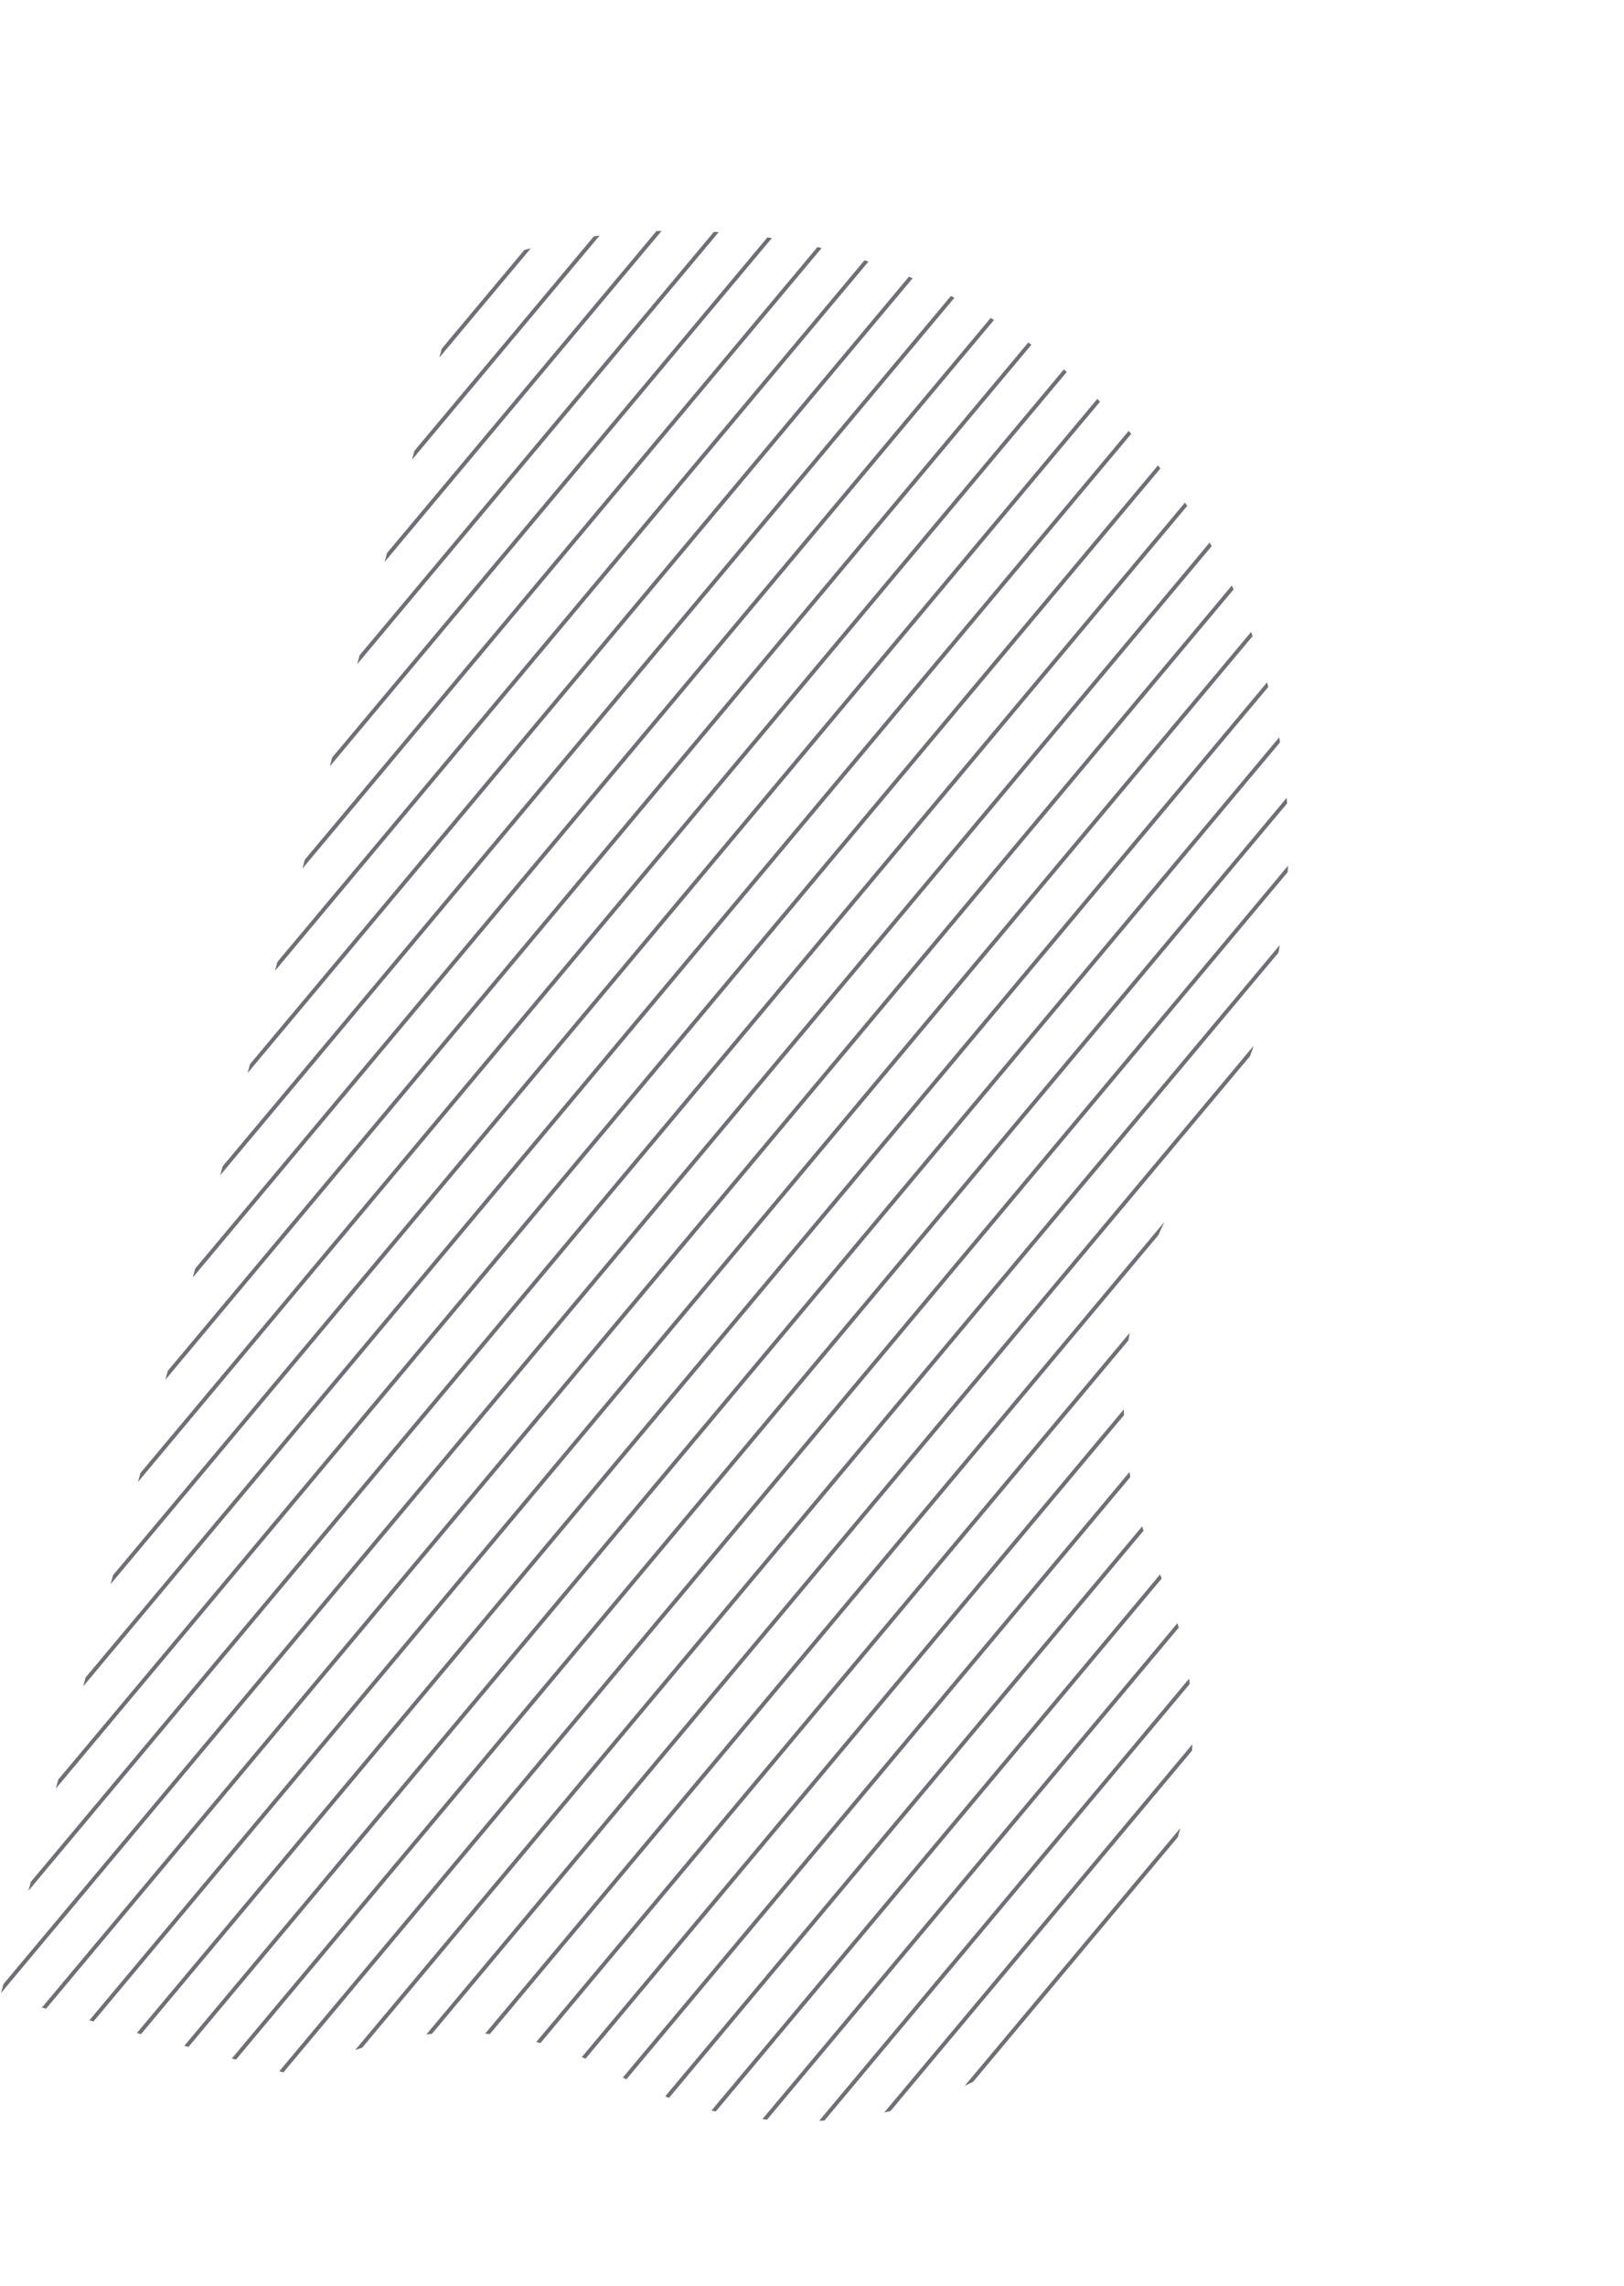<?xml version="1.0" encoding="UTF-8" standalone="no"?>
<svg
   xmlns:dc="http://purl.org/dc/elements/1.1/"
   xmlns:cc="http://creativecommons.org/ns#"
   xmlns:rdf="http://www.w3.org/1999/02/22-rdf-syntax-ns#"
   xmlns:svg="http://www.w3.org/2000/svg"
   xmlns="http://www.w3.org/2000/svg"
   id="svg89"
   version="1.1"
   viewBox="0 0 416.25 585.732"
   height="585.732"
   width="416.25">
  <defs
     id="defs6">
    <clipPath
       id="clip-path">
      <rect
         stroke-width="1"
         stroke="rgba(4,4,4,0.14)"
         fill="none"
         transform="translate(289.215 528.9) rotate(180)"
         height="528.9"
         width="289.215"
         data-name="Rectangle 14"
         id="Rectangle_14" />
    </clipPath>
    <clipPath
       id="clip-path-2">
      <path
         stroke-width="1"
         stroke="rgba(4,4,4,0.14)"
         fill="none"
         transform="translate(-2929.895 -616.978)"
         d="M3518.729,821.276a156.454,156.454,0,0,0-9.251-117.722c-32.2-64.863-106.681-99.43-177.005-82.153a156.462,156.462,0,0,0-99.294,74.618c-20.624,36.131-58.362,58.424-99.709,63.03a229.861,229.861,0,0,0-62.64,16.187c-106.664,44.218-164.179,163.549-132.05,274.454,37.278,128.679,174.759,196.893,298.448,151.68a227.538,227.538,0,0,0,109.62-84.782c19.668-28.527,54.611-42.734,88.225-34.323a99.989,99.989,0,0,0,70.254-8.237c40.233-20.608,61.781-67.125,51.525-111.15a100.427,100.427,0,0,0-19.4-40.2A108.577,108.577,0,0,1,3518.729,821.276Z"
         data-name="Path 6"
         id="Path_6" />
    </clipPath>
  </defs>
  <g
     transform="matrix(0.966,0.259,-0.259,0.966,-2770.226,-1388.28)"
     data-name="Group 29"
     id="Group_29">
    <g
       clip-path="url(#clip-path)"
       transform="translate(3167.371,588.559)"
       data-name="Group 26"
       id="Group_26">
      <g
         transform="translate(-348.511,41.706)"
         data-name="Group 25"
         id="Group_25">
        <g
           clip-path="url(#clip-path-2)"
           data-name="Group 24"
           id="Group_24">
          <line
             stroke="rgba(4,4,4,0.14)"
             transform="translate(-246.136,-270.581)"
             style="fill:none;stroke-width:1;stroke-miterlimit:10;stroke:#66666f;stroke-opacity:0.941"
             x2="0"
             y1="0"
             stroke-miterlimit="10"
             y2="923.924"
             x1="429.274"
             data-name="Line 1"
             id="Line_1" />
          <line
             stroke="rgba(4,4,4,0.14)"
             transform="translate(-204.694,-251.326)"
             style="fill:none;stroke-width:1;stroke-miterlimit:10;stroke:#66666f;stroke-opacity:0.941"
             x2="0"
             y1="0"
             stroke-miterlimit="10"
             y2="923.924"
             x1="429.274"
             data-name="Line 2"
             id="Line_2" />
          <line
             stroke="rgba(4,4,4,0.14)"
             transform="translate(375.506,18.247)"
             style="fill:none;stroke-width:1;stroke-miterlimit:10;stroke:#66666f;stroke-opacity:0.941"
             x2="0"
             y1="0"
             stroke-miterlimit="10"
             y2="923.924"
             x1="429.274"
             data-name="Line 3"
             id="Line_3" />
          <line
             stroke="rgba(4,4,4,0.14)"
             transform="translate(406.589,32.688)"
             style="fill:none;stroke-width:1;stroke-miterlimit:10;stroke:#66666f;stroke-opacity:0.941"
             x2="0"
             y1="0"
             stroke-miterlimit="10"
             y2="923.924"
             x1="429.274"
             data-name="Line 4"
             id="Line_4" />
          <line
             stroke="rgba(4,4,4,0.14)"
             transform="translate(-308.301,-299.464)"
             style="fill:none;stroke-width:1;stroke-miterlimit:10;stroke:#66666f;stroke-opacity:0.941"
             x2="0"
             y1="0"
             stroke-miterlimit="10"
             y2="923.924"
             x1="429.274"
             data-name="Line 5"
             id="Line_5" />
          <line
             stroke="rgba(4,4,4,0.14)"
             transform="translate(-266.858,-280.209)"
             style="fill:none;stroke-width:1;stroke-miterlimit:10;stroke:#66666f;stroke-opacity:0.941"
             x2="0"
             y1="0"
             stroke-miterlimit="10"
             y2="923.924"
             x1="429.274"
             data-name="Line 6"
             id="Line_6" />
          <line
             stroke="rgba(4,4,4,0.14)"
             transform="translate(-163.251,-232.071)"
             style="fill:none;stroke-width:1;stroke-miterlimit:10;stroke:#66666f;stroke-opacity:0.941"
             x2="0"
             y1="0"
             stroke-miterlimit="10"
             y2="923.924"
             x1="429.274"
             data-name="Line 7"
             id="Line_7" />
          <line
             stroke="rgba(4,4,4,0.14)"
             transform="translate(334.064,-1.009)"
             style="fill:none;stroke-width:1;stroke-miterlimit:10;stroke:#66666f;stroke-opacity:0.941"
             x2="0"
             y1="0"
             stroke-miterlimit="10"
             y2="923.924"
             x1="429.274"
             data-name="Line 8"
             id="Line_8" />
          <line
             stroke="rgba(4,4,4,0.14)"
             transform="translate(396.228,27.874)"
             style="fill:none;stroke-width:1;stroke-miterlimit:10;stroke:#66666f;stroke-opacity:0.941"
             x2="0"
             y1="0"
             stroke-miterlimit="10"
             y2="923.924"
             x1="429.274"
             data-name="Line 9"
             id="Line_9" />
          <line
             stroke="rgba(4,4,4,0.14)"
             transform="translate(-121.808,-212.816)"
             style="fill:none;stroke-width:1;stroke-miterlimit:10;stroke:#66666f;stroke-opacity:0.941"
             x2="0"
             y1="0"
             stroke-miterlimit="10"
             y2="923.924"
             x1="429.274"
             data-name="Line 10"
             id="Line_10" />
          <line
             stroke="rgba(4,4,4,0.14)"
             transform="translate(302.982,-15.45)"
             style="fill:none;stroke-width:1;stroke-miterlimit:10;stroke:#66666f;stroke-opacity:0.941"
             x2="0"
             y1="0"
             stroke-miterlimit="10"
             y2="923.924"
             x1="429.274"
             data-name="Line 11"
             id="Line_11" />
          <line
             stroke="rgba(4,4,4,0.14)"
             transform="translate(354.785,8.619)"
             style="fill:none;stroke-width:1;stroke-miterlimit:10;stroke:#66666f;stroke-opacity:0.941"
             x2="0"
             y1="0"
             stroke-miterlimit="10"
             y2="923.924"
             x1="429.274"
             data-name="Line 12"
             id="Line_12" />
          <line
             stroke="rgba(4,4,4,0.14)"
             transform="translate(64.685,-126.167)"
             style="fill:none;stroke-width:1;stroke-miterlimit:10;stroke:#66666f;stroke-opacity:0.941"
             x2="0"
             y1="0"
             stroke-miterlimit="10"
             y2="923.924"
             x1="429.274"
             data-name="Line 13"
             id="Line_13" />
          <line
             stroke="rgba(4,4,4,0.14)"
             transform="translate(365.146,13.433)"
             style="fill:none;stroke-width:1;stroke-miterlimit:10;stroke:#66666f;stroke-opacity:0.941"
             x2="0"
             y1="0"
             stroke-miterlimit="10"
             y2="923.924"
             x1="429.274"
             data-name="Line 14"
             id="Line_14" />
          <line
             stroke="rgba(4,4,4,0.14)"
             transform="translate(-18.201,-164.678)"
             style="fill:none;stroke-width:1;stroke-miterlimit:10;stroke:#66666f;stroke-opacity:0.941"
             x2="0"
             y1="0"
             stroke-miterlimit="10"
             y2="923.924"
             x1="429.274"
             data-name="Line 15"
             id="Line_15" />
          <line
             stroke="rgba(4,4,4,0.14)"
             transform="translate(147.571,-87.657)"
             style="fill:none;stroke-width:1;stroke-miterlimit:10;stroke:#66666f;stroke-opacity:0.941"
             x2="0"
             y1="0"
             stroke-miterlimit="10"
             y2="923.924"
             x1="429.274"
             data-name="Line 16"
             id="Line_16" />
          <line
             stroke="rgba(4,4,4,0.14)"
             transform="translate(-360.105,-323.533)"
             style="fill:none;stroke-width:1;stroke-miterlimit:10;stroke:#66666f;stroke-opacity:0.941"
             x2="0"
             y1="0"
             stroke-miterlimit="10"
             y2="923.924"
             x1="429.274"
             data-name="Line 17"
             id="Line_17" />
          <line
             stroke="rgba(4,4,4,0.14)"
             transform="translate(-349.744,-318.719)"
             style="fill:none;stroke-width:1;stroke-miterlimit:10;stroke:#66666f;stroke-opacity:0.941"
             x2="0"
             y1="0"
             stroke-miterlimit="10"
             y2="923.924"
             x1="429.274"
             data-name="Line 18"
             id="Line_18" />
          <line
             stroke="rgba(4,4,4,0.14)"
             transform="translate(-287.579,-289.836)"
             style="fill:none;stroke-width:1;stroke-miterlimit:10;stroke:#66666f;stroke-opacity:0.941"
             x2="0"
             y1="0"
             stroke-miterlimit="10"
             y2="923.924"
             x1="429.274"
             data-name="Line 19"
             id="Line_19" />
          <line
             stroke="rgba(4,4,4,0.14)"
             transform="translate(-256.497,-275.395)"
             style="fill:none;stroke-width:1;stroke-miterlimit:10;stroke:#66666f;stroke-opacity:0.941"
             x2="0"
             y1="0"
             stroke-miterlimit="10"
             y2="923.924"
             x1="429.274"
             data-name="Line 20"
             id="Line_20" />
          <line
             stroke="rgba(4,4,4,0.14)"
             transform="translate(-380.826,-333.161)"
             style="fill:none;stroke-width:1;stroke-miterlimit:10;stroke:#66666f;stroke-opacity:0.941"
             x2="0"
             y1="0"
             stroke-miterlimit="10"
             y2="923.924"
             x1="429.274"
             data-name="Line 21"
             id="Line_21" />
          <line
             stroke="rgba(4,4,4,0.14)"
             transform="translate(-370.465,-328.347)"
             style="fill:none;stroke-width:1;stroke-miterlimit:10;stroke:#66666f;stroke-opacity:0.941"
             x2="0"
             y1="0"
             stroke-miterlimit="10"
             y2="923.924"
             x1="429.274"
             data-name="Line 22"
             id="Line_22" />
          <line
             stroke="rgba(4,4,4,0.14)"
             transform="translate(-339.383,-313.905)"
             style="fill:none;stroke-width:1;stroke-miterlimit:10;stroke:#66666f;stroke-opacity:0.941"
             x2="0"
             y1="0"
             stroke-miterlimit="10"
             y2="923.924"
             x1="429.274"
             data-name="Line 23"
             id="Line_23" />
          <line
             stroke="rgba(4,4,4,0.14)"
             transform="translate(-318.662,-304.278)"
             style="fill:none;stroke-width:1;stroke-miterlimit:10;stroke:#66666f;stroke-opacity:0.941"
             x2="0"
             y1="0"
             stroke-miterlimit="10"
             y2="923.924"
             x1="429.274"
             data-name="Line 24"
             id="Line_24" />
          <line
             stroke="rgba(4,4,4,0.14)"
             transform="translate(-277.219,-285.023)"
             style="fill:none;stroke-width:1;stroke-miterlimit:10;stroke:#66666f;stroke-opacity:0.941"
             x2="0"
             y1="0"
             stroke-miterlimit="10"
             y2="923.924"
             x1="429.274"
             data-name="Line 25"
             id="Line_25" />
          <line
             stroke="rgba(4,4,4,0.14)"
             transform="translate(-235.776,-265.767)"
             style="fill:none;stroke-width:1;stroke-miterlimit:10;stroke:#66666f;stroke-opacity:0.941"
             x2="0"
             y1="0"
             stroke-miterlimit="10"
             y2="923.924"
             x1="429.274"
             data-name="Line 26"
             id="Line_26" />
          <line
             stroke="rgba(4,4,4,0.14)"
             transform="translate(230.457,-49.147)"
             style="fill:none;stroke-width:1;stroke-miterlimit:10;stroke:#66666f;stroke-opacity:0.941"
             x2="0"
             y1="0"
             stroke-miterlimit="10"
             y2="923.924"
             x1="429.274"
             data-name="Line 27"
             id="Line_27" />
          <line
             stroke="rgba(4,4,4,0.14)"
             transform="translate(385.867,23.06)"
             style="fill:none;stroke-width:1;stroke-miterlimit:10;stroke:#66666f;stroke-opacity:0.941"
             x2="0"
             y1="0"
             stroke-miterlimit="10"
             y2="923.924"
             x1="429.274"
             data-name="Line 28"
             id="Line_28" />
          <line
             stroke="rgba(4,4,4,0.14)"
             transform="translate(189.014,-68.402)"
             style="fill:none;stroke-width:1;stroke-miterlimit:10;stroke:#66666f;stroke-opacity:0.941"
             x2="0"
             y1="0"
             stroke-miterlimit="10"
             y2="923.924"
             x1="429.274"
             data-name="Line 29"
             id="Line_29" />
          <line
             stroke="rgba(4,4,4,0.14)"
             transform="translate(344.424,3.805)"
             style="fill:none;stroke-width:1;stroke-miterlimit:10;stroke:#66666f;stroke-opacity:0.941"
             x2="0"
             y1="0"
             stroke-miterlimit="10"
             y2="923.924"
             x1="429.274"
             data-name="Line 30"
             id="Line_30" />
          <line
             stroke="rgba(4,4,4,0.14)"
             transform="translate(-59.644,-183.933)"
             style="fill:none;stroke-width:1;stroke-miterlimit:10;stroke:#66666f;stroke-opacity:0.941"
             x2="0"
             y1="0"
             stroke-miterlimit="10"
             y2="923.924"
             x1="429.274"
             data-name="Line 31"
             id="Line_31" />
          <line
             stroke="rgba(4,4,4,0.14)"
             transform="translate(323.703,-5.822)"
             style="fill:none;stroke-width:1;stroke-miterlimit:10;stroke:#66666f;stroke-opacity:0.941"
             x2="0"
             y1="0"
             stroke-miterlimit="10"
             y2="923.924"
             x1="429.274"
             data-name="Line 32"
             id="Line_32" />
          <line
             stroke="rgba(4,4,4,0.14)"
             transform="translate(209.735,-58.774)"
             style="fill:none;stroke-width:1;stroke-miterlimit:10;stroke:#66666f;stroke-opacity:0.941"
             x2="0"
             y1="0"
             stroke-miterlimit="10"
             y2="923.924"
             x1="429.274"
             data-name="Line 33"
             id="Line_33" />
          <line
             stroke="rgba(4,4,4,0.14)"
             transform="translate(313.342,-10.636)"
             style="fill:none;stroke-width:1;stroke-miterlimit:10;stroke:#66666f;stroke-opacity:0.941"
             x2="0"
             y1="0"
             stroke-miterlimit="10"
             y2="923.924"
             x1="429.274"
             data-name="Line 34"
             id="Line_34" />
          <line
             stroke="rgba(4,4,4,0.14)"
             transform="translate(43.963,-135.795)"
             style="fill:none;stroke-width:1;stroke-miterlimit:10;stroke:#66666f;stroke-opacity:0.941"
             x2="0"
             y1="0"
             stroke-miterlimit="10"
             y2="923.924"
             x1="429.274"
             data-name="Line 35"
             id="Line_35" />
          <line
             stroke="rgba(4,4,4,0.14)"
             transform="translate(292.621,-20.264)"
             style="fill:none;stroke-width:1;stroke-miterlimit:10;stroke:#66666f;stroke-opacity:0.941"
             x2="0"
             y1="0"
             stroke-miterlimit="10"
             y2="923.924"
             x1="429.274"
             data-name="Line 36"
             id="Line_36" />
          <line
             stroke="rgba(4,4,4,0.14)"
             transform="translate(-38.922,-174.305)"
             style="fill:none;stroke-width:1;stroke-miterlimit:10;stroke:#66666f;stroke-opacity:0.941"
             x2="0"
             y1="0"
             stroke-miterlimit="10"
             y2="923.924"
             x1="429.274"
             data-name="Line 37"
             id="Line_37" />
          <line
             stroke="rgba(4,4,4,0.14)"
             transform="translate(126.849,-97.285)"
             style="fill:none;stroke-width:1;stroke-miterlimit:10;stroke:#66666f;stroke-opacity:0.941"
             x2="0"
             y1="0"
             stroke-miterlimit="10"
             y2="923.924"
             x1="429.274"
             data-name="Line 38"
             id="Line_38" />
          <line
             stroke="rgba(4,4,4,0.14)"
             transform="translate(168.292,-78.029)"
             style="fill:none;stroke-width:1;stroke-miterlimit:10;stroke:#66666f;stroke-opacity:0.941"
             x2="0"
             y1="0"
             stroke-miterlimit="10"
             y2="923.924"
             x1="429.274"
             data-name="Line 39"
             id="Line_39" />
          <line
             stroke="rgba(4,4,4,0.14)"
             transform="translate(251.178,-39.519)"
             style="fill:none;stroke-width:1;stroke-miterlimit:10;stroke:#66666f;stroke-opacity:0.941"
             x2="0"
             y1="0"
             stroke-miterlimit="10"
             y2="923.924"
             x1="429.274"
             data-name="Line 40"
             id="Line_40" />
          <line
             stroke="rgba(4,4,4,0.14)"
             transform="translate(85.407,-116.54)"
             style="fill:none;stroke-width:1;stroke-miterlimit:10;stroke:#66666f;stroke-opacity:0.941"
             x2="0"
             y1="0"
             stroke-miterlimit="10"
             y2="923.924"
             x1="429.274"
             data-name="Line 41"
             id="Line_41" />
          <line
             stroke="rgba(4,4,4,0.14)"
             transform="translate(2.521,-155.05)"
             style="fill:none;stroke-width:1;stroke-miterlimit:10;stroke:#66666f;stroke-opacity:0.941"
             x2="0"
             y1="0"
             stroke-miterlimit="10"
             y2="923.924"
             x1="429.274"
             data-name="Line 42"
             id="Line_42" />
          <line
             stroke="rgba(4,4,4,0.14)"
             transform="translate(-101.087,-203.188)"
             style="fill:none;stroke-width:1;stroke-miterlimit:10;stroke:#66666f;stroke-opacity:0.941"
             x2="0"
             y1="0"
             stroke-miterlimit="10"
             y2="923.924"
             x1="429.274"
             data-name="Line 43"
             id="Line_43" />
          <line
             stroke="rgba(4,4,4,0.14)"
             transform="translate(23.242,-145.422)"
             style="fill:none;stroke-width:1;stroke-miterlimit:10;stroke:#66666f;stroke-opacity:0.941"
             x2="0"
             y1="0"
             stroke-miterlimit="10"
             y2="923.924"
             x1="429.274"
             data-name="Line 44"
             id="Line_44" />
          <line
             stroke="rgba(4,4,4,0.14)"
             transform="translate(-215.054,-256.14)"
             style="fill:none;stroke-width:1;stroke-miterlimit:10;stroke:#66666f;stroke-opacity:0.941"
             x2="0"
             y1="0"
             stroke-miterlimit="10"
             y2="923.924"
             x1="429.274"
             data-name="Line 45"
             id="Line_45" />
          <line
             stroke="rgba(4,4,4,0.14)"
             transform="translate(107.227,-109.277)"
             style="fill:none;stroke-width:1;stroke-miterlimit:10;stroke:#66666f;stroke-opacity:0.941"
             x2="0"
             y1="0"
             stroke-miterlimit="10"
             y2="923.924"
             x1="429.274"
             data-name="Line 46"
             id="Line_46" />
          <line
             stroke="rgba(4,4,4,0.14)"
             transform="translate(-183.972,-241.698)"
             style="fill:none;stroke-width:1;stroke-miterlimit:10;stroke:#66666f;stroke-opacity:0.941"
             x2="0"
             y1="0"
             stroke-miterlimit="10"
             y2="923.924"
             x1="429.274"
             data-name="Line 47"
             id="Line_47" />
          <line
             stroke="rgba(4,4,4,0.14)"
             transform="translate(-142.529,-222.443)"
             style="fill:none;stroke-width:1;stroke-miterlimit:10;stroke:#66666f;stroke-opacity:0.941"
             x2="0"
             y1="0"
             stroke-miterlimit="10"
             y2="923.924"
             x1="429.274"
             data-name="Line 48"
             id="Line_48" />
          <line
             stroke="rgba(4,4,4,0.14)"
             transform="translate(271.899,-29.891)"
             style="fill:none;stroke-width:1;stroke-miterlimit:10;stroke:#66666f;stroke-opacity:0.941"
             x2="0"
             y1="0"
             stroke-miterlimit="10"
             y2="923.924"
             x1="429.274"
             data-name="Line 49"
             id="Line_49" />
          <line
             stroke="rgba(4,4,4,0.14)"
             transform="translate(220.096,-53.96)"
             style="fill:none;stroke-width:1;stroke-miterlimit:10;stroke:#66666f;stroke-opacity:0.941"
             x2="0"
             y1="0"
             stroke-miterlimit="10"
             y2="923.924"
             x1="429.274"
             data-name="Line 50"
             id="Line_50" />
          <line
             stroke="rgba(4,4,4,0.14)"
             transform="translate(282.26,-25.078)"
             style="fill:none;stroke-width:1;stroke-miterlimit:10;stroke:#66666f;stroke-opacity:0.941"
             x2="0"
             y1="0"
             stroke-miterlimit="10"
             y2="923.924"
             x1="429.274"
             data-name="Line 51"
             id="Line_51" />
          <line
             stroke="rgba(4,4,4,0.14)"
             transform="translate(137.21,-92.471)"
             style="fill:none;stroke-width:1;stroke-miterlimit:10;stroke:#66666f;stroke-opacity:0.941"
             x2="0"
             y1="0"
             stroke-miterlimit="10"
             y2="923.924"
             x1="429.274"
             data-name="Line 52"
             id="Line_52" />
          <line
             stroke="rgba(4,4,4,0.14)"
             transform="translate(261.539,-34.705)"
             style="fill:none;stroke-width:1;stroke-miterlimit:10;stroke:#66666f;stroke-opacity:0.941"
             x2="0"
             y1="0"
             stroke-miterlimit="10"
             y2="923.924"
             x1="429.274"
             data-name="Line 53"
             id="Line_53" />
          <line
             stroke="rgba(4,4,4,0.14)"
             transform="translate(75.046,-121.354)"
             style="fill:none;stroke-width:1;stroke-miterlimit:10;stroke:#66666f;stroke-opacity:0.941"
             x2="0"
             y1="0"
             stroke-miterlimit="10"
             y2="923.924"
             x1="429.274"
             data-name="Line 54"
             id="Line_54" />
          <line
             stroke="rgba(4,4,4,0.14)"
             transform="translate(178.653,-73.215)"
             style="fill:none;stroke-width:1;stroke-miterlimit:10;stroke:#66666f;stroke-opacity:0.941"
             x2="0"
             y1="0"
             stroke-miterlimit="10"
             y2="923.924"
             x1="429.274"
             data-name="Line 55"
             id="Line_55" />
          <line
             stroke="rgba(4,4,4,0.14)"
             transform="translate(-173.611,-236.885)"
             style="fill:none;stroke-width:1;stroke-miterlimit:10;stroke:#66666f;stroke-opacity:0.941"
             x2="0"
             y1="0"
             stroke-miterlimit="10"
             y2="923.924"
             x1="429.274"
             data-name="Line 56"
             id="Line_56" />
          <line
             stroke="rgba(4,4,4,0.14)"
             transform="translate(199.374,-63.588)"
             style="fill:none;stroke-width:1;stroke-miterlimit:10;stroke:#66666f;stroke-opacity:0.941"
             x2="0"
             y1="0"
             stroke-miterlimit="10"
             y2="923.924"
             x1="429.274"
             data-name="Line 57"
             id="Line_57" />
          <line
             stroke="rgba(4,4,4,0.14)"
             transform="translate(-80.365,-193.56)"
             style="fill:none;stroke-width:1;stroke-miterlimit:10;stroke:#66666f;stroke-opacity:0.941"
             x2="0"
             y1="0"
             stroke-miterlimit="10"
             y2="923.924"
             x1="429.274"
             data-name="Line 58"
             id="Line_58" />
          <line
             stroke="rgba(4,4,4,0.14)"
             transform="translate(-7.84,-159.864)"
             style="fill:none;stroke-width:1;stroke-miterlimit:10;stroke:#66666f;stroke-opacity:0.941"
             x2="0"
             y1="0"
             stroke-miterlimit="10"
             y2="923.924"
             x1="429.274"
             data-name="Line 59"
             id="Line_59" />
          <line
             stroke="rgba(4,4,4,0.14)"
             transform="translate(240.817,-44.333)"
             style="fill:none;stroke-width:1;stroke-miterlimit:10;stroke:#66666f;stroke-opacity:0.941"
             x2="0"
             y1="0"
             stroke-miterlimit="10"
             y2="923.924"
             x1="429.274"
             data-name="Line 60"
             id="Line_60" />
          <line
             stroke="rgba(4,4,4,0.14)"
             transform="translate(-49.283,-179.119)"
             style="fill:none;stroke-width:1;stroke-miterlimit:10;stroke:#66666f;stroke-opacity:0.941"
             x2="0"
             y1="0"
             stroke-miterlimit="10"
             y2="923.924"
             x1="429.274"
             data-name="Line 61"
             id="Line_61" />
          <line
             stroke="rgba(4,4,4,0.14)"
             transform="translate(157.932,-82.843)"
             style="fill:none;stroke-width:1;stroke-miterlimit:10;stroke:#66666f;stroke-opacity:0.941"
             x2="0"
             y1="0"
             stroke-miterlimit="10"
             y2="923.924"
             x1="429.274"
             data-name="Line 62"
             id="Line_62" />
          <line
             stroke="rgba(4,4,4,0.14)"
             transform="translate(116.489,-102.098)"
             style="fill:none;stroke-width:1;stroke-miterlimit:10;stroke:#66666f;stroke-opacity:0.941"
             x2="0"
             y1="0"
             stroke-miterlimit="10"
             y2="923.924"
             x1="429.274"
             data-name="Line 63"
             id="Line_63" />
          <line
             stroke="rgba(4,4,4,0.14)"
             transform="translate(-28.562,-169.491)"
             style="fill:none;stroke-width:1;stroke-miterlimit:10;stroke:#66666f;stroke-opacity:0.941"
             x2="0"
             y1="0"
             stroke-miterlimit="10"
             y2="923.924"
             x1="429.274"
             data-name="Line 64"
             id="Line_64" />
          <line
             stroke="rgba(4,4,4,0.14)"
             transform="translate(95.767,-111.726)"
             style="fill:none;stroke-width:1;stroke-miterlimit:10;stroke:#66666f;stroke-opacity:0.941"
             x2="0"
             y1="0"
             stroke-miterlimit="10"
             y2="923.924"
             x1="429.274"
             data-name="Line 65"
             id="Line_65" />
          <line
             stroke="rgba(4,4,4,0.14)"
             transform="translate(-194.333,-246.512)"
             style="fill:none;stroke-width:1;stroke-miterlimit:10;stroke:#66666f;stroke-opacity:0.941"
             x2="0"
             y1="0"
             stroke-miterlimit="10"
             y2="923.924"
             x1="429.274"
             data-name="Line 66"
             id="Line_66" />
          <line
             stroke="rgba(4,4,4,0.14)"
             transform="translate(54.324,-130.981)"
             style="fill:none;stroke-width:1;stroke-miterlimit:10;stroke:#66666f;stroke-opacity:0.941"
             x2="0"
             y1="0"
             stroke-miterlimit="10"
             y2="923.924"
             x1="429.274"
             data-name="Line 67"
             id="Line_67" />
          <line
             stroke="rgba(4,4,4,0.14)"
             transform="translate(-111.447,-208.002)"
             style="fill:none;stroke-width:1;stroke-miterlimit:10;stroke:#66666f;stroke-opacity:0.941"
             x2="0"
             y1="0"
             stroke-miterlimit="10"
             y2="923.924"
             x1="429.274"
             data-name="Line 68"
             id="Line_68" />
          <line
             stroke="rgba(4,4,4,0.14)"
             transform="translate(-70.004,-188.747)"
             style="fill:none;stroke-width:1;stroke-miterlimit:10;stroke:#66666f;stroke-opacity:0.941"
             x2="0"
             y1="0"
             stroke-miterlimit="10"
             y2="923.924"
             x1="429.274"
             data-name="Line 69"
             id="Line_69" />
          <line
             stroke="rgba(4,4,4,0.14)"
             transform="translate(12.881,-150.236)"
             style="fill:none;stroke-width:1;stroke-miterlimit:10;stroke:#66666f;stroke-opacity:0.941"
             x2="0"
             y1="0"
             stroke-miterlimit="10"
             y2="923.924"
             x1="429.274"
             data-name="Line 70"
             id="Line_70" />
          <line
             stroke="rgba(4,4,4,0.14)"
             transform="translate(-152.89,-227.257)"
             style="fill:none;stroke-width:1;stroke-miterlimit:10;stroke:#66666f;stroke-opacity:0.941"
             x2="0"
             y1="0"
             stroke-miterlimit="10"
             y2="923.924"
             x1="429.274"
             data-name="Line 71"
             id="Line_71" />
          <line
             stroke="rgba(4,4,4,0.14)"
             transform="translate(-132.169,-217.629)"
             style="fill:none;stroke-width:1;stroke-miterlimit:10;stroke:#66666f;stroke-opacity:0.941"
             x2="0"
             y1="0"
             stroke-miterlimit="10"
             y2="923.924"
             x1="429.274"
             data-name="Line 72"
             id="Line_72" />
          <line
             stroke="rgba(4,4,4,0.14)"
             transform="translate(33.603,-140.609)"
             style="fill:none;stroke-width:1;stroke-miterlimit:10;stroke:#66666f;stroke-opacity:0.941"
             x2="0"
             y1="0"
             stroke-miterlimit="10"
             y2="923.924"
             x1="429.274"
             data-name="Line 73"
             id="Line_73" />
          <line
             stroke="rgba(4,4,4,0.14)"
             transform="translate(-329.022,-309.092)"
             style="fill:none;stroke-width:1;stroke-miterlimit:10;stroke:#66666f;stroke-opacity:0.941"
             x2="0"
             y1="0"
             stroke-miterlimit="10"
             y2="923.924"
             x1="429.274"
             data-name="Line 74"
             id="Line_74" />
          <line
             stroke="rgba(4,4,4,0.14)"
             transform="translate(-297.94,-294.65)"
             style="fill:none;stroke-width:1;stroke-miterlimit:10;stroke:#66666f;stroke-opacity:0.941"
             x2="0"
             y1="0"
             stroke-miterlimit="10"
             y2="923.924"
             x1="429.274"
             data-name="Line 75"
             id="Line_75" />
          <line
             stroke="rgba(4,4,4,0.14)"
             transform="translate(-225.415,-260.954)"
             style="fill:none;stroke-width:1;stroke-miterlimit:10;stroke:#66666f;stroke-opacity:0.941"
             x2="0"
             y1="0"
             stroke-miterlimit="10"
             y2="923.924"
             x1="429.274"
             data-name="Line 76"
             id="Line_76" />
          <line
             stroke="rgba(4,4,4,0.14)"
             transform="translate(-90.726,-198.374)"
             style="fill:none;stroke-width:1;stroke-miterlimit:10;stroke:#66666f;stroke-opacity:0.941"
             x2="0"
             y1="0"
             stroke-miterlimit="10"
             y2="923.924"
             x1="429.274"
             data-name="Line 77"
             id="Line_77" />
        </g>
      </g>
    </g>
  </g>
</svg>
